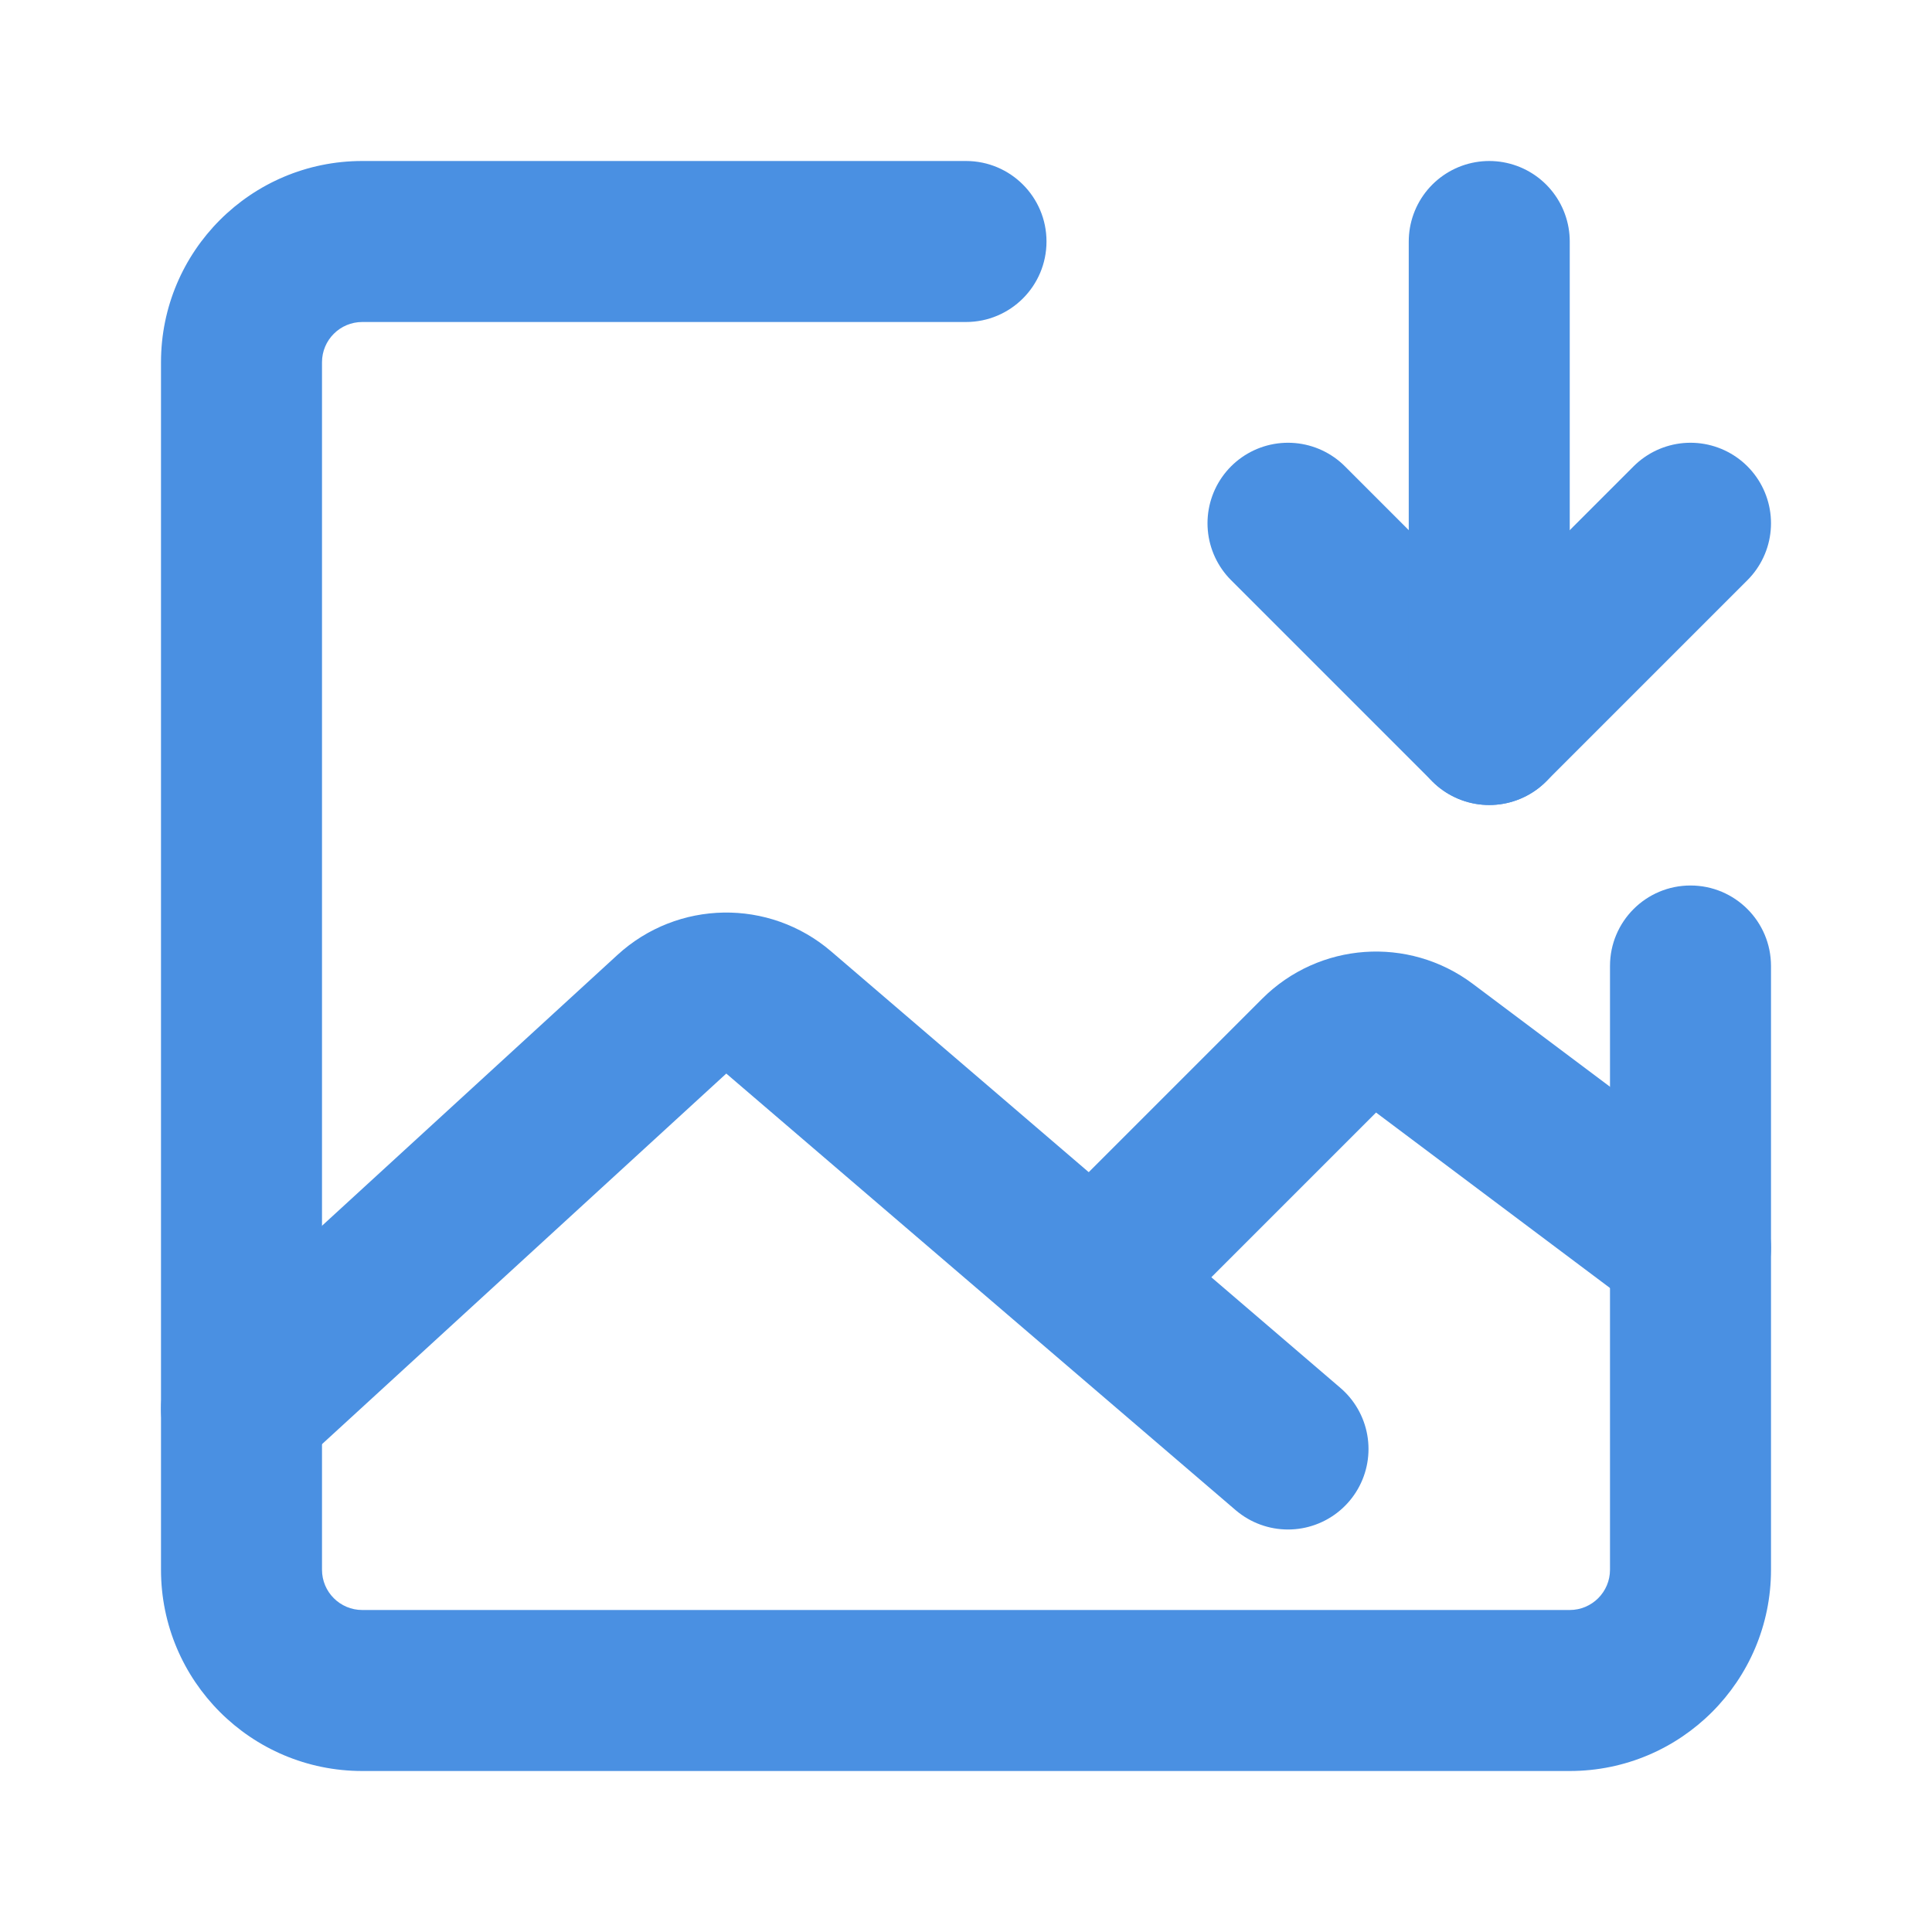 <?xml version="1.0" encoding="UTF-8"?><svg width="21" height="21" viewBox="0 0 48 48" fill="none" xmlns="http://www.w3.org/2000/svg"><path d="M44 24C44 22.895 43.105 22 42 22C40.895 22 40 22.895 40 24H44ZM24 8C25.105 8 26 7.105 26 6C26 4.895 25.105 4 24 4V8ZM39 40H9V44H39V40ZM8 39V9H4V39H8ZM40 24V39H44V24H40ZM9 8H24V4H9V8ZM9 40C8.448 40 8 39.552 8 39H4C4 41.761 6.239 44 9 44V40ZM39 44C41.761 44 44 41.761 44 39H40C40 39.552 39.552 40 39 40V44ZM8 9C8 8.448 8.448 8 9 8V4C6.239 4 4 6.239 4 9H8Z" fill="#4a90e2"/><path d="M6 35L16.693 25.198C17.439 24.514 18.578 24.495 19.346 25.154L32 36" stroke="#4a90e2" stroke-width="4" stroke-linecap="round" stroke-linejoin="round"/><path d="M28 31L32.773 26.227C33.477 25.523 34.591 25.444 35.388 26.041L42 31" stroke="#4a90e2" stroke-width="4" stroke-linecap="round" stroke-linejoin="round"/><path d="M32 13L37 18L42 13" stroke="#4a90e2" stroke-width="4" stroke-linecap="round" stroke-linejoin="round"/><path d="M37 6L37 18" stroke="#4a90e2" stroke-width="4" stroke-linecap="round" stroke-linejoin="round"/></svg>
